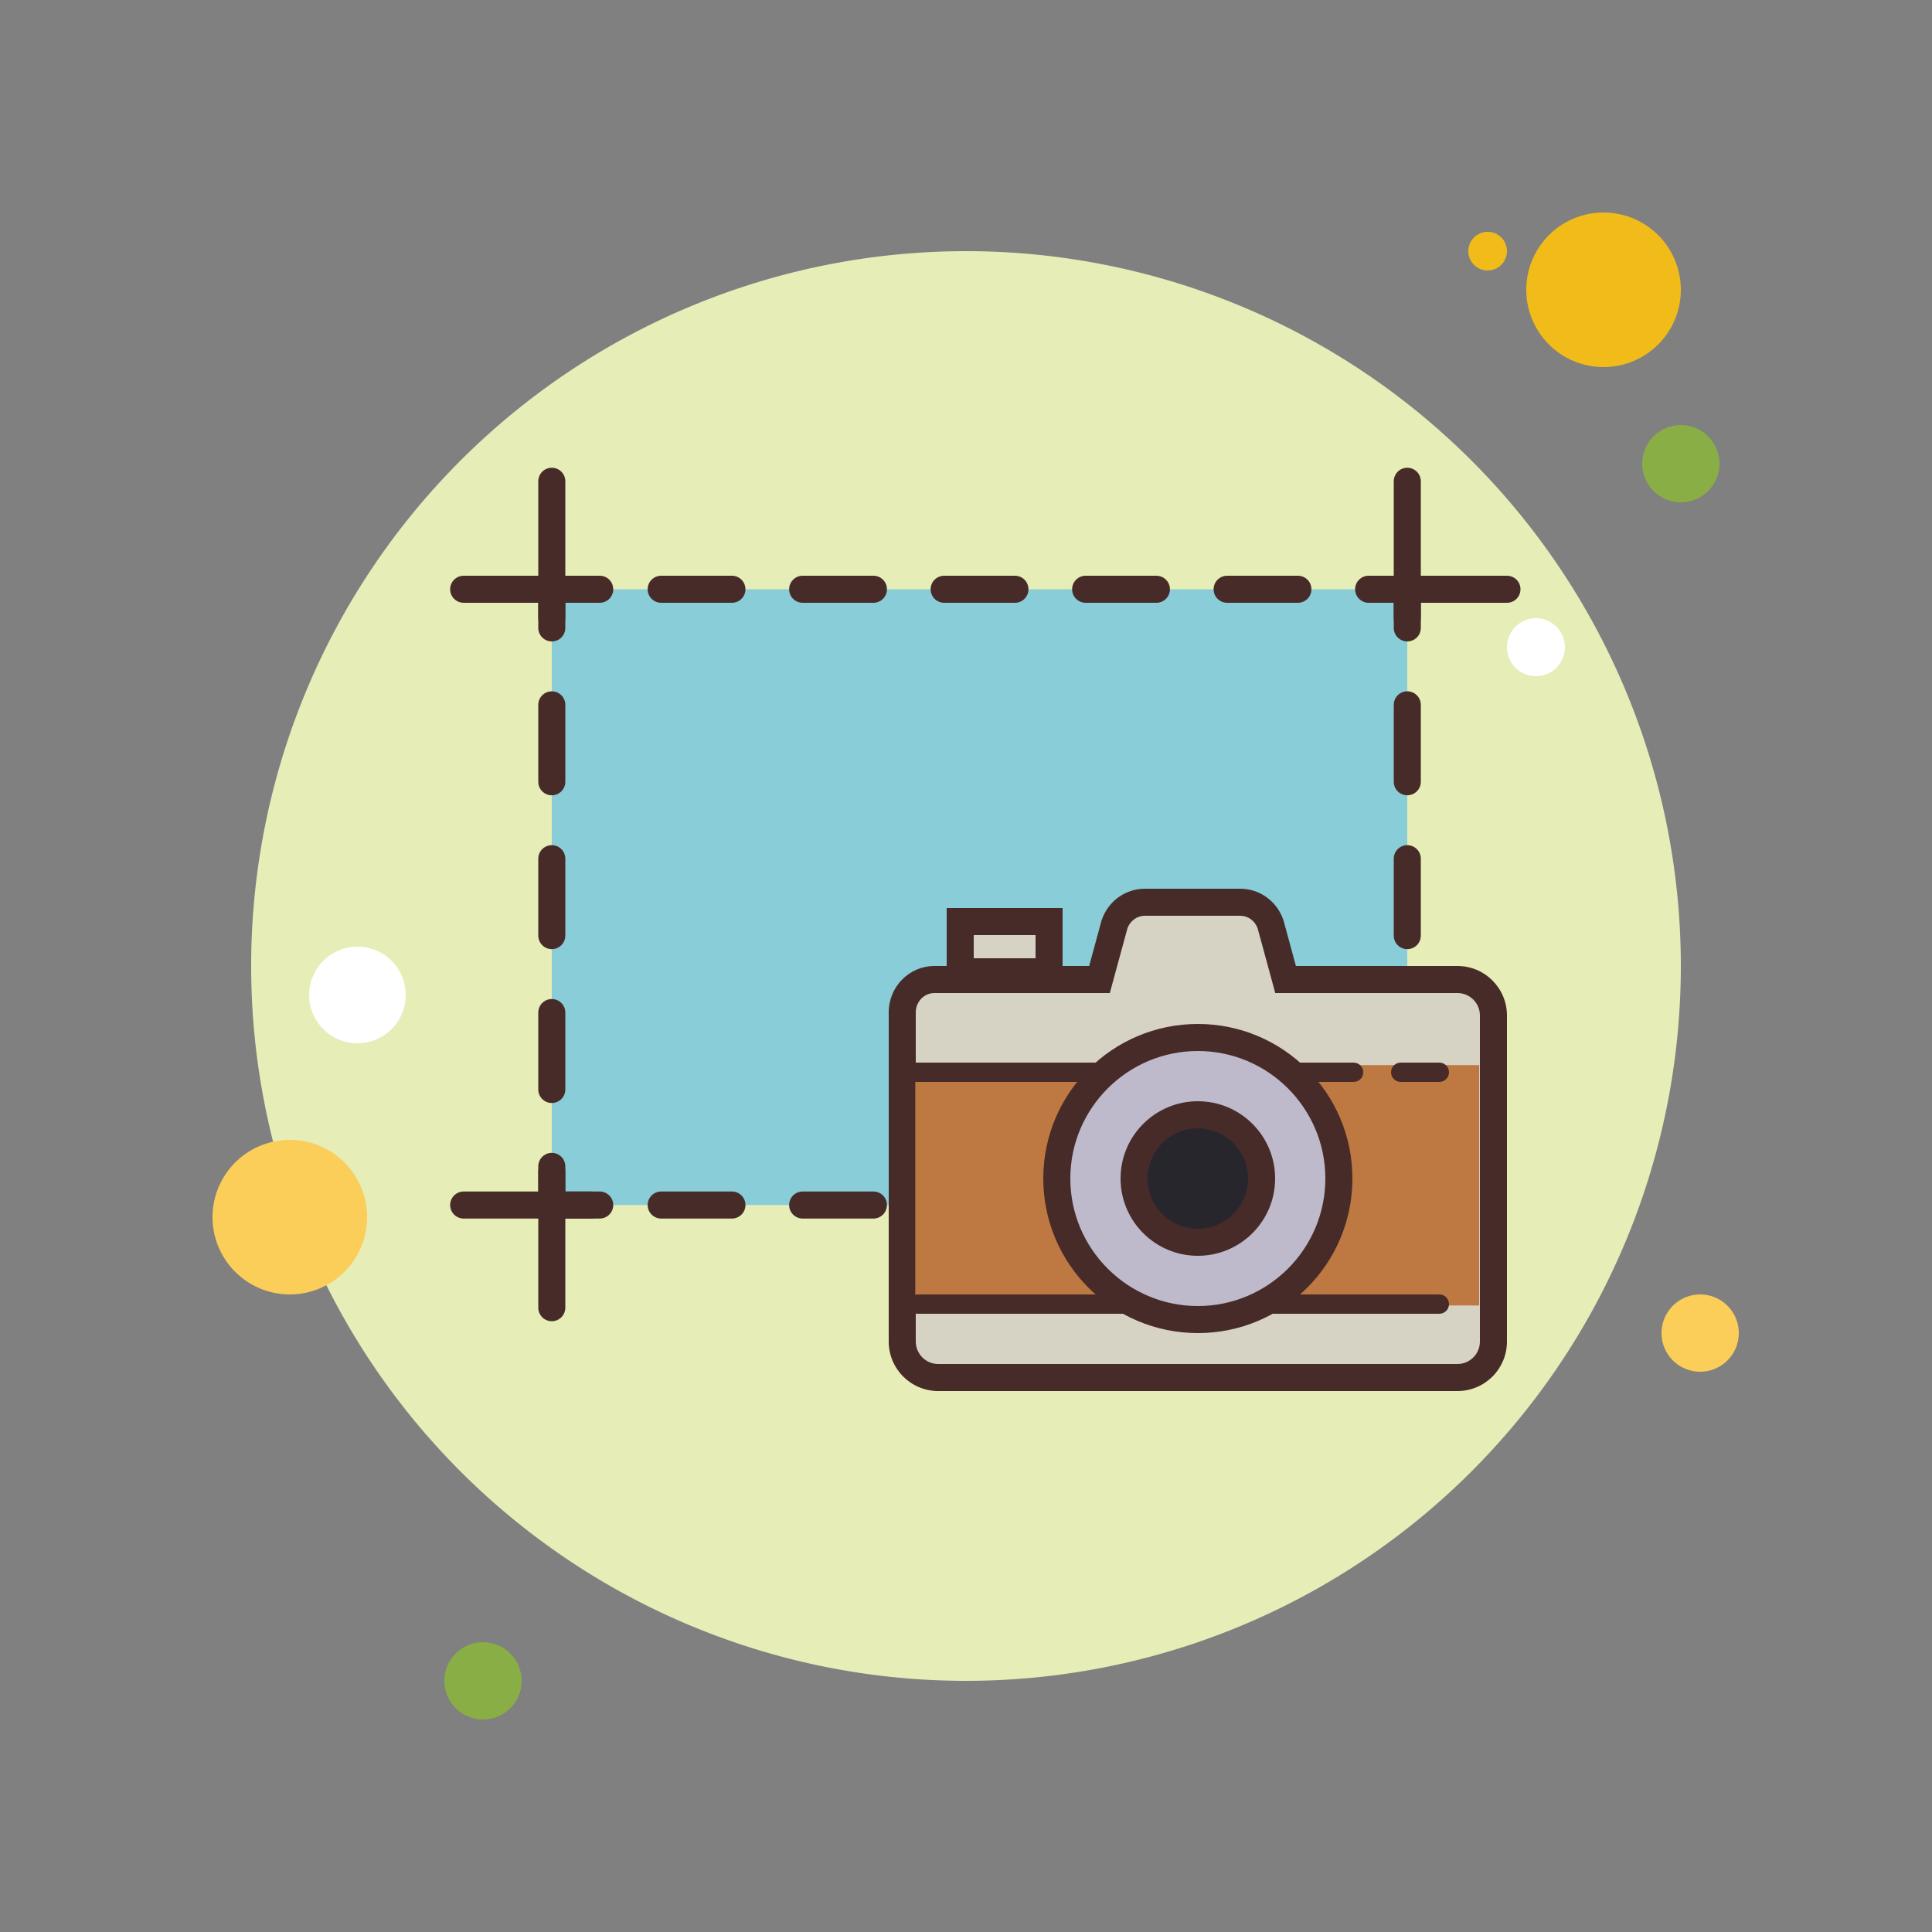 <svg xmlns="http://www.w3.org/2000/svg"  viewBox="0 0 100 100" width="100px" height="100px"><rect x="0" y="0" width="100" height="100" fill="#808080" stroke="none"/><path fill="#f1bc19" d="M77 12A1 1 0 1 0 77 14A1 1 0 1 0 77 12Z"/><path fill="#e6edb7" d="M50 13A37 37 0 1 0 50 87A37 37 0 1 0 50 13Z"/><path fill="#f1bc19" d="M83 11A4 4 0 1 0 83 19A4 4 0 1 0 83 11Z"/><path fill="#88ae45" d="M87 22A2 2 0 1 0 87 26A2 2 0 1 0 87 22Z"/><path fill="#fbcd59" d="M88 67A2 2 0 1 0 88 71 2 2 0 1 0 88 67zM15 59A4 4 0 1 0 15 67 4 4 0 1 0 15 59z"/><path fill="#88ae45" d="M25 85A2 2 0 1 0 25 89A2 2 0 1 0 25 85Z"/><path fill="#fff" d="M18.5 49A2.5 2.5 0 1 0 18.5 54 2.5 2.5 0 1 0 18.5 49zM79.5 32A1.5 1.5 0 1 0 79.5 35 1.5 1.5 0 1 0 79.5 32z"/><g><path fill="#88cdd7" d="M28.561 30.5H72.841V62.372H28.561z"/><path fill="#472b29" d="M72.841 63.072h-2c-.387 0-.7-.313-.7-.7s.313-.7.7-.7h1.3v-1.3c0-.387.313-.7.7-.7s.7.313.7.7v2C73.542 62.759 73.228 63.072 72.841 63.072zM67.18 63.072h-3.662c-.387 0-.7-.313-.7-.7s.313-.7.7-.7h3.662c.387 0 .7.313.7.7S67.566 63.072 67.18 63.072zM59.856 63.072h-3.662c-.387 0-.7-.313-.7-.7s.313-.7.7-.7h3.662c.387 0 .7.313.7.7S60.243 63.072 59.856 63.072zM52.532 63.072h-3.662c-.387 0-.7-.313-.7-.7s.313-.7.7-.7h3.662c.387 0 .7.313.7.7S52.919 63.072 52.532 63.072zM45.208 63.072h-3.662c-.387 0-.7-.313-.7-.7s.313-.7.7-.7h3.662c.387 0 .7.313.7.7S45.595 63.072 45.208 63.072zM37.885 63.072h-3.662c-.387 0-.7-.313-.7-.7s.313-.7.7-.7h3.662c.387 0 .7.313.7.7S38.271 63.072 37.885 63.072zM30.561 63.072h-2c-.387 0-.7-.313-.7-.7v-2c0-.387.313-.7.7-.7s.7.313.7.7v1.3h1.3c.387 0 .7.313.7.7S30.948 63.072 30.561 63.072zM28.561 57.091c-.387 0-.7-.313-.7-.7v-3.981c0-.387.313-.7.7-.7s.7.313.7.7v3.981C29.261 56.777 28.948 57.091 28.561 57.091zM28.561 49.127c-.387 0-.7-.313-.7-.7v-3.981c0-.387.313-.7.7-.7s.7.313.7.7v3.981C29.261 48.813 28.948 49.127 28.561 49.127zM28.561 41.164c-.387 0-.7-.313-.7-.7v-3.981c0-.387.313-.7.7-.7s.7.313.7.7v3.981C29.261 40.851 28.948 41.164 28.561 41.164zM28.561 33.2c-.387 0-.7-.313-.7-.7v-2c0-.387.313-.7.7-.7h2c.387 0 .7.313.7.7s-.313.7-.7.7h-1.3v1.3C29.261 32.887 28.948 33.2 28.561 33.2zM67.179 31.2h-3.662c-.387 0-.7-.313-.7-.7s.313-.7.7-.7h3.662c.387 0 .7.313.7.7S67.566 31.2 67.179 31.2zM59.855 31.2h-3.662c-.387 0-.7-.313-.7-.7s.313-.7.7-.7h3.662c.387 0 .7.313.7.7S60.242 31.2 59.855 31.2zM52.532 31.2H48.87c-.387 0-.7-.313-.7-.7s.313-.7.7-.7h3.662c.387 0 .7.313.7.7S52.918 31.2 52.532 31.2zM45.208 31.2h-3.662c-.387 0-.7-.313-.7-.7s.313-.7.7-.7h3.662c.387 0 .7.313.7.7S45.595 31.2 45.208 31.2zM37.884 31.2h-3.662c-.387 0-.7-.313-.7-.7s.313-.7.7-.7h3.662c.387 0 .7.313.7.7S38.271 31.2 37.884 31.2zM72.841 33.2c-.387 0-.7-.313-.7-.7v-1.3h-1.3c-.387 0-.7-.313-.7-.7s.313-.7.7-.7h2c.387 0 .7.313.7.7v2C73.542 32.887 73.228 33.2 72.841 33.2zM72.841 57.09c-.387 0-.7-.313-.7-.7v-3.981c0-.387.313-.7.7-.7s.7.313.7.7v3.981C73.542 56.776 73.228 57.09 72.841 57.09zM72.841 49.127c-.387 0-.7-.313-.7-.7v-3.981c0-.387.313-.7.7-.7s.7.313.7.7v3.981C73.542 48.813 73.228 49.127 72.841 49.127zM72.841 41.163c-.387 0-.7-.313-.7-.7v-3.981c0-.387.313-.7.7-.7s.7.313.7.7v3.981C73.542 40.85 73.228 41.163 72.841 41.163z"/></g><g><path fill="#d6d3c5" d="M48.56,71.3c-1.026,0-1.86-0.836-1.86-1.863V52.4c0-0.938,0.745-1.7,1.662-1.7h8.547l0.783-2.875 c0.217-0.659,0.851-1.125,1.566-1.125h4.936c0.715,0,1.349,0.466,1.576,1.16l0.773,2.84h8.897c1.026,0,1.86,0.836,1.86,1.863 v16.873c0,1.027-0.834,1.863-1.86,1.863H48.56z"/><path fill="#472b29" d="M64.194,47.4c0.403,0,0.761,0.26,0.901,0.651l0.631,2.317l0.281,1.032h1.07h8.363 c0.64,0,1.16,0.522,1.16,1.163v16.874c0,0.641-0.52,1.163-1.16,1.163H48.56c-0.64,0-1.16-0.522-1.16-1.163V52.4 c0-0.552,0.432-1,0.962-1h8.012h1.07l0.281-1.032l0.631-2.317c0.14-0.391,0.499-0.651,0.901-0.651H64.194 M64.194,46h-4.936 c-1.017,0-1.919,0.661-2.241,1.641L56.374,50h-8.012C47.058,50,46,51.075,46,52.4v17.037C46,70.853,47.146,72,48.56,72h26.88 c1.414,0,2.56-1.147,2.56-2.563V52.563C78,51.147,76.854,50,75.44,50h-8.363l-0.643-2.359C66.113,46.661,65.21,46,64.194,46 L64.194,46z"/><path fill="#be7841" d="M47.375 55.13H76.562V67.571H47.375z"/><path fill="#d6d3c5" d="M49.7 47.7H54.3V50.3H49.7z"/><path fill="#472b29" d="M53.6 48.4v1.2h-3.2v-1.2H53.6M55 47h-6v4h6V47L55 47zM70.063 56H46.5c-.276 0-.5-.224-.5-.5s.224-.5.5-.5h23.563c.276 0 .5.224.5.5S70.339 56 70.063 56zM74.5 68h-27c-.276 0-.5-.224-.5-.5s.224-.5.5-.5h27c.276 0 .5.224.5.5S74.776 68 74.5 68zM74.5 56h-2c-.276 0-.5-.224-.5-.5s.224-.5.5-.5h2c.276 0 .5.224.5.5S74.776 56 74.5 56z"/><g><path fill="#bebacb" d="M62 53.7A7.3 7.3 0 1 0 62 68.3A7.3 7.3 0 1 0 62 53.7Z"/><path fill="#472b29" d="M62,54.4c3.639,0,6.6,2.961,6.6,6.6s-2.961,6.6-6.6,6.6s-6.6-2.961-6.6-6.6S58.361,54.4,62,54.4 M62,53c-4.418,0-8,3.582-8,8s3.582,8,8,8s8-3.582,8-8S66.418,53,62,53L62,53z"/></g><g><path fill="#28262d" d="M62 57.7A3.3 3.3 0 1 0 62 64.3A3.3 3.3 0 1 0 62 57.7Z"/><path fill="#472b29" d="M62,58.4c1.434,0,2.6,1.167,2.6,2.6s-1.166,2.6-2.6,2.6s-2.6-1.167-2.6-2.6S60.566,58.4,62,58.4 M62,57c-2.209,0-4,1.791-4,4s1.791,4,4,4s4-1.791,4-4S64.209,57,62,57L62,57z"/></g></g><g><path fill="#472b29" d="M31.041,31.2H24c-0.387,0-0.7-0.313-0.7-0.7s0.313-0.7,0.7-0.7h7.041c0.387,0,0.7,0.313,0.7,0.7 S31.427,31.2,31.041,31.2z"/></g><g><path fill="#472b29" d="M31.041,63.072H24c-0.387,0-0.7-0.313-0.7-0.7s0.313-0.7,0.7-0.7h7.041c0.387,0,0.7,0.313,0.7,0.7 S31.427,63.072,31.041,63.072z"/></g><g><path fill="#472b29" d="M78,31.2h-7.041c-0.387,0-0.7-0.313-0.7-0.7s0.313-0.7,0.7-0.7H78c0.387,0,0.7,0.313,0.7,0.7 S78.387,31.2,78,31.2z"/></g><g><path fill="#472b29" d="M28.561,32.651c-0.387,0-0.7-0.313-0.7-0.7v-7.04c0-0.387,0.313-0.7,0.7-0.7s0.7,0.313,0.7,0.7v7.04 C29.261,32.338,28.948,32.651,28.561,32.651z"/></g><g><path fill="#472b29" d="M72.841,32.651c-0.387,0-0.7-0.313-0.7-0.7v-7.04c0-0.387,0.313-0.7,0.7-0.7s0.7,0.313,0.7,0.7v7.04 C73.542,32.338,73.228,32.651,72.841,32.651z"/></g><g><path fill="#472b29" d="M28.561,68.386c-0.387,0-0.7-0.313-0.7-0.7v-7.04c0-0.387,0.313-0.7,0.7-0.7s0.7,0.313,0.7,0.7v7.04 C29.261,68.072,28.948,68.386,28.561,68.386z"/></g></svg>